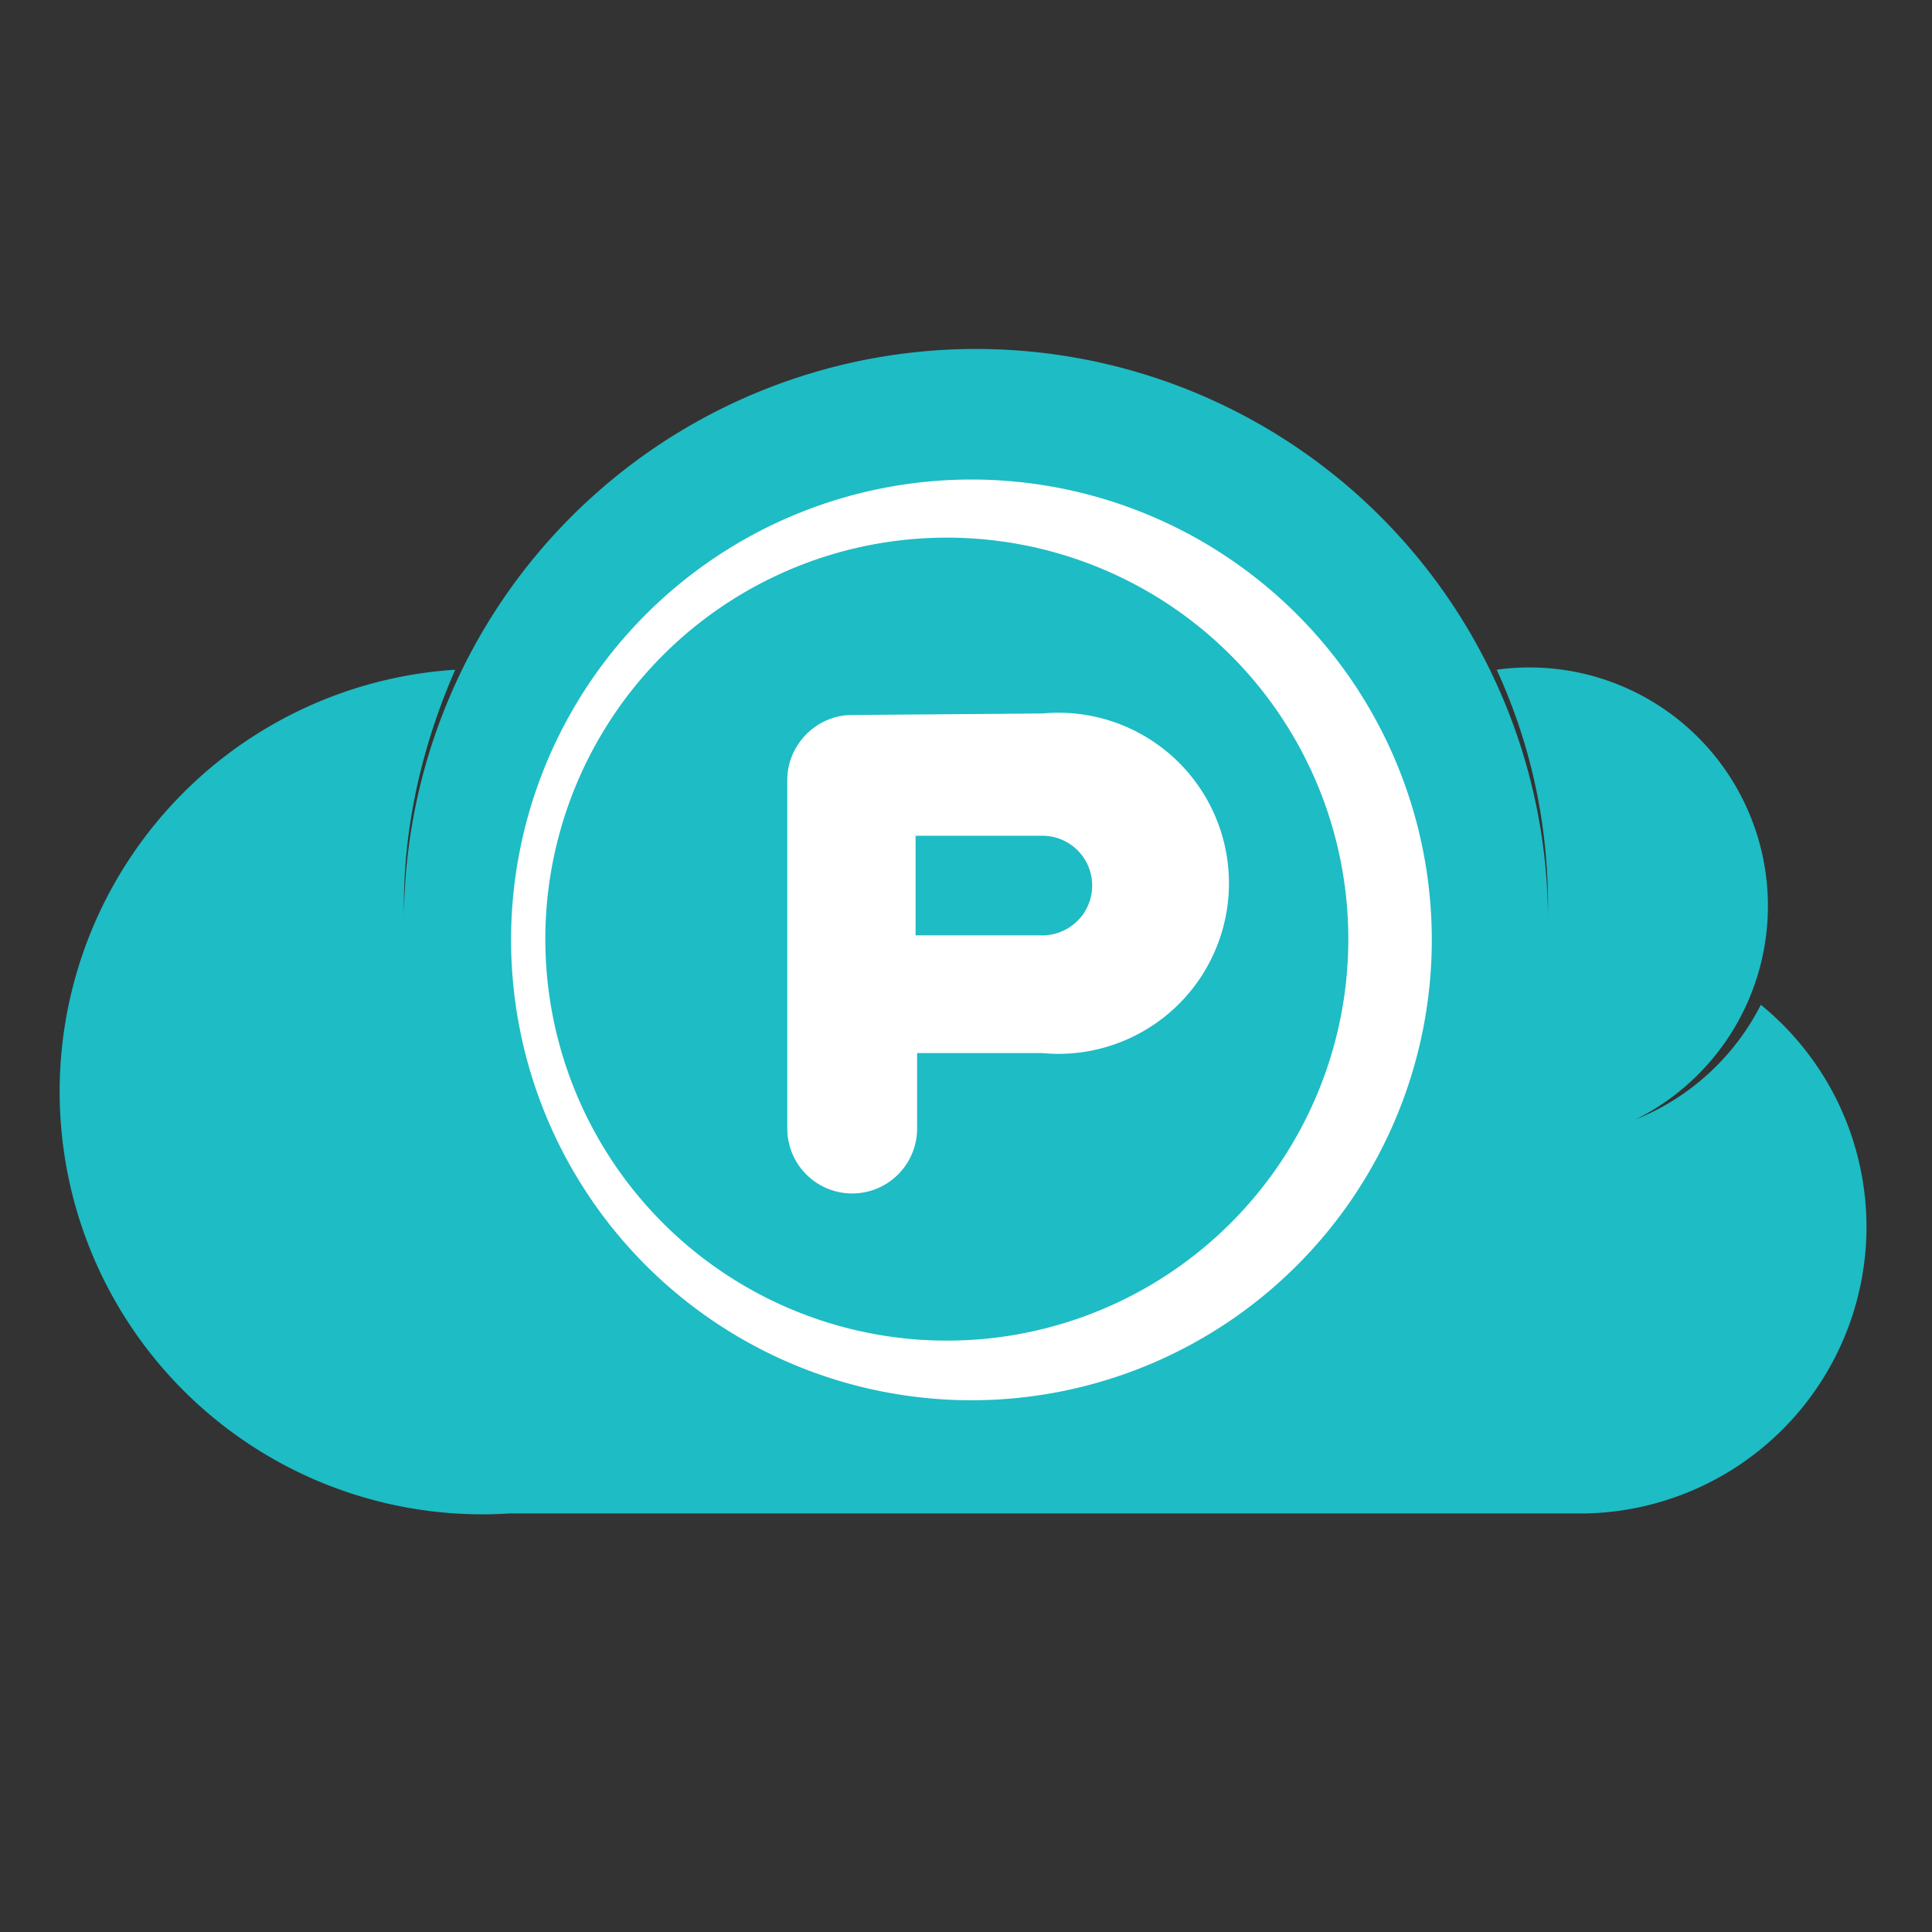 <svg viewBox="0 0 128 128" xmlns="http://www.w3.org/2000/svg"><rect x="0" y="0" width="128" height="128" fill="#333333" stroke="none"/><path d="m123.66 81.27a19 19 0 0 0 -7-14.7 16 16 0 0 1 -8.3 7.6 15.8 15.8 0 0 0 -9.2-29.8c2.2 4.8 3.4 10 3.4 15.7v1a37.9 37.9 0 0 0 -75.8-.1v-1c0-5.5 1.3-10.8 3.4-15.6a28 28 0 0 0 3.6 55.9h71.3a19 19 0 0 0 18.6-19" fill="#1ebcc5"/><g fill="#fff"><path d="m64.36 88.77a26.6 26.6 0 1 1 0-53.1 26.6 26.6 0 0 1 0 53.1m0-57a30.5 30.5 0 1 0 0 61 30.5 30.5 0 0 0 0-61"/><path d="m69.06 61.97h-8.4v-6.6h8.4a3.3 3.3 0 1 1 0 6.6m-12.6-14.6c-2.4 0-4.3 2-4.3 4.3v23.1a4.3 4.3 0 0 0 8.6 0v-5h8.3a11.3 11.3 0 1 0 0-22.5"/></g></svg>